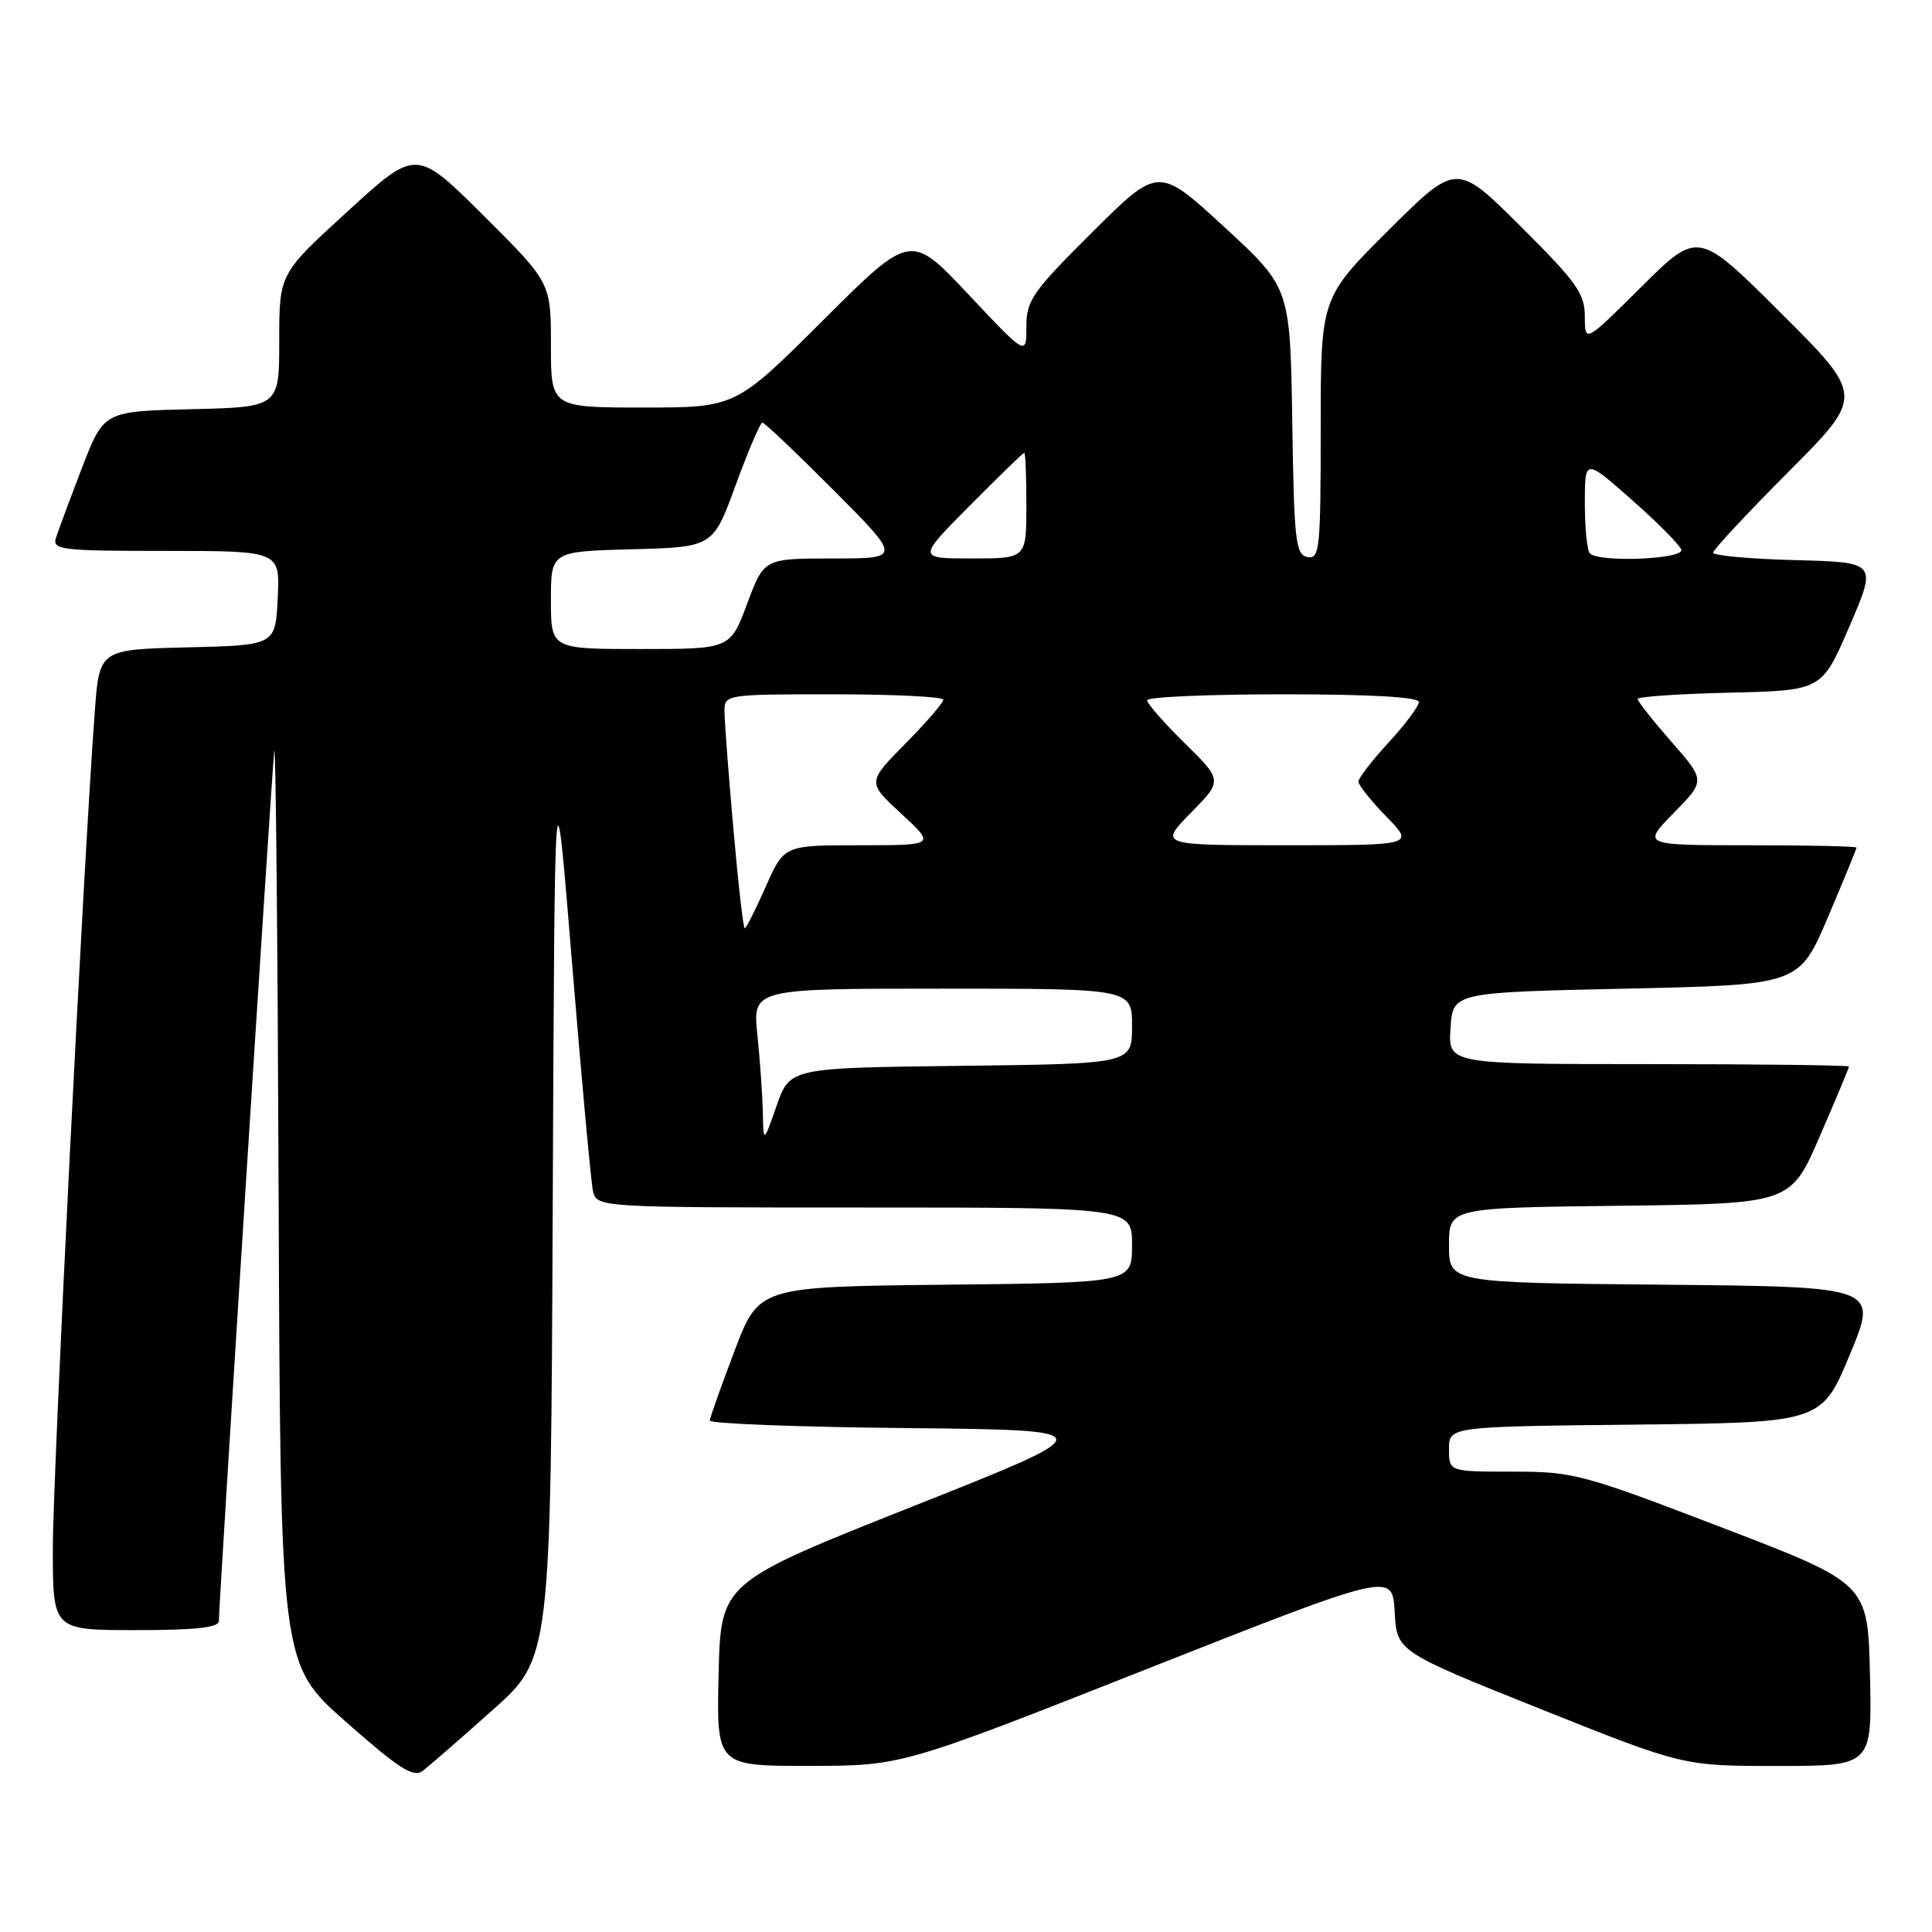 <?xml version="1.0" encoding="UTF-8" standalone="no"?>
<!DOCTYPE svg PUBLIC "-//W3C//DTD SVG 1.1//EN" "http://www.w3.org/Graphics/SVG/1.1/DTD/svg11.dtd" >
<svg xmlns="http://www.w3.org/2000/svg" xmlns:xlink="http://www.w3.org/1999/xlink" version="1.1" viewBox="0 0 256 256">
 <g >
 <path fill="currentColor"
d=" M 65.24 226.62 C 72.98 219.73 72.98 219.73 73.24 159.61 C 73.50 99.50 73.50 99.50 75.79 127.50 C 77.05 142.90 78.30 156.51 78.56 157.75 C 79.04 160.00 79.04 160.00 114.52 160.00 C 150.00 160.00 150.00 160.00 150.00 164.98 C 150.00 169.97 150.00 169.97 125.28 170.23 C 100.55 170.50 100.55 170.50 97.33 179.00 C 95.55 183.68 94.08 187.83 94.05 188.23 C 94.02 188.64 105.79 189.09 120.21 189.23 C 146.41 189.50 146.41 189.50 120.96 199.60 C 95.50 209.71 95.50 209.71 95.22 221.85 C 94.94 234.00 94.94 234.00 107.22 233.99 C 119.50 233.98 119.50 233.98 152.00 221.14 C 184.50 208.31 184.50 208.31 184.80 213.57 C 185.09 218.83 185.09 218.83 204.05 226.42 C 223.01 234.00 223.01 234.00 235.53 234.00 C 248.06 234.00 248.06 234.00 247.78 221.91 C 247.50 209.82 247.50 209.82 228.18 202.41 C 209.66 195.31 208.50 195.00 200.43 195.00 C 192.00 195.00 192.00 195.00 192.00 192.02 C 192.00 189.03 192.00 189.03 216.68 188.77 C 241.36 188.50 241.36 188.50 245.11 179.50 C 248.86 170.50 248.86 170.50 220.43 170.23 C 192.00 169.97 192.00 169.97 192.00 165.00 C 192.00 160.04 192.00 160.04 214.63 159.77 C 237.27 159.50 237.27 159.50 241.13 150.57 C 243.26 145.66 245.00 141.50 245.00 141.32 C 245.00 141.15 233.05 141.00 218.45 141.00 C 191.89 141.00 191.89 141.00 192.20 136.25 C 192.50 131.50 192.50 131.50 215.45 131.00 C 238.39 130.50 238.39 130.50 242.20 121.56 C 244.29 116.64 246.00 112.47 246.00 112.31 C 246.00 112.14 239.61 112.00 231.79 112.00 C 217.58 112.00 217.58 112.00 221.78 107.72 C 225.98 103.44 225.98 103.44 221.49 98.31 C 219.02 95.49 217.00 92.93 217.00 92.62 C 217.00 92.31 222.49 91.94 229.20 91.78 C 241.40 91.50 241.40 91.50 245.06 83.00 C 248.72 74.50 248.72 74.50 237.86 74.22 C 231.89 74.06 227.00 73.62 227.00 73.23 C 227.00 72.85 231.50 68.02 237.00 62.50 C 247.00 52.47 247.00 52.47 236.00 41.50 C 225.01 30.54 225.01 30.54 217.50 38.00 C 210.00 45.45 210.00 45.45 210.00 41.95 C 210.00 38.89 208.93 37.40 201.50 30.00 C 193.00 21.54 193.00 21.54 184.00 30.50 C 175.00 39.46 175.00 39.46 175.00 56.80 C 175.00 72.78 174.86 74.12 173.25 73.81 C 171.67 73.51 171.47 71.71 171.23 55.80 C 170.95 38.12 170.95 38.12 162.23 30.08 C 153.50 22.05 153.50 22.05 144.75 30.75 C 136.77 38.69 136.00 39.80 136.00 43.31 C 136.00 47.17 136.00 47.17 128.33 39.02 C 120.67 30.87 120.67 30.87 109.07 42.43 C 97.47 54.00 97.47 54.00 85.23 54.00 C 73.00 54.00 73.00 54.00 73.00 45.73 C 73.00 37.46 73.00 37.46 64.08 28.57 C 55.15 19.69 55.15 19.69 46.08 27.99 C 37.00 36.28 37.00 36.28 37.00 45.11 C 37.00 53.94 37.00 53.94 25.37 54.22 C 13.75 54.50 13.75 54.50 10.86 62.00 C 9.28 66.12 7.73 70.29 7.42 71.25 C 6.91 72.86 8.04 73.00 21.98 73.00 C 37.10 73.00 37.10 73.00 36.80 79.25 C 36.50 85.50 36.50 85.50 24.84 85.78 C 13.17 86.06 13.17 86.06 12.56 94.28 C 11.09 113.80 7.00 195.44 7.00 205.25 C 7.00 216.00 7.00 216.00 18.00 216.00 C 25.93 216.00 29.00 215.66 29.00 214.79 C 29.00 212.46 36.00 102.47 36.34 99.50 C 36.53 97.85 36.79 124.40 36.92 158.50 C 37.16 220.50 37.16 220.50 45.83 228.15 C 52.87 234.36 54.78 235.58 56.00 234.66 C 56.83 234.03 60.98 230.42 65.24 226.62 Z  M 101.08 147.40 C 101.03 145.14 100.71 140.53 100.36 137.15 C 99.72 131.00 99.72 131.00 124.86 131.00 C 150.00 131.00 150.00 131.00 150.00 135.98 C 150.00 140.96 150.00 140.96 127.34 141.23 C 104.67 141.50 104.67 141.50 102.91 146.50 C 101.16 151.50 101.16 151.50 101.08 147.40 Z  M 97.17 109.75 C 96.52 102.46 96.00 95.49 96.00 94.25 C 96.00 92.02 96.13 92.00 110.50 92.00 C 118.47 92.00 125.00 92.32 125.00 92.72 C 125.00 93.11 122.73 95.74 119.95 98.55 C 114.91 103.66 114.91 103.66 119.43 107.83 C 123.96 112.00 123.96 112.00 113.92 112.00 C 103.89 112.00 103.89 112.00 101.46 117.50 C 100.12 120.53 98.87 123.00 98.68 123.00 C 98.49 123.00 97.81 117.04 97.17 109.75 Z  M 157.79 107.71 C 162.00 103.42 162.00 103.42 157.00 98.50 C 154.25 95.79 152.00 93.22 152.00 92.79 C 152.00 92.35 160.10 92.00 170.00 92.00 C 181.60 92.00 188.00 92.36 188.00 93.02 C 188.00 93.58 186.20 96.00 184.00 98.38 C 181.80 100.77 180.00 103.10 180.00 103.57 C 180.00 104.03 181.67 106.12 183.70 108.21 C 187.41 112.00 187.41 112.00 170.49 112.00 C 153.58 112.00 153.58 112.00 157.79 107.71 Z  M 73.00 79.53 C 73.00 73.07 73.00 73.07 83.74 72.78 C 94.48 72.50 94.48 72.50 97.49 64.25 C 99.15 59.72 100.73 56.01 101.02 56.00 C 101.31 56.00 105.57 60.05 110.50 65.00 C 119.46 74.00 119.46 74.00 110.35 74.00 C 101.24 74.00 101.24 74.00 99.00 80.00 C 96.76 86.00 96.76 86.00 84.88 86.00 C 73.00 86.00 73.00 86.00 73.00 79.53 Z  M 128.50 67.00 C 132.32 63.15 135.57 60.00 135.72 60.00 C 135.88 60.00 136.00 63.15 136.00 67.00 C 136.00 74.00 136.00 74.00 128.78 74.00 C 121.55 74.00 121.55 74.00 128.50 67.00 Z  M 210.67 73.33 C 210.30 72.97 210.00 69.98 210.00 66.70 C 210.00 60.74 210.00 60.74 216.19 66.20 C 219.60 69.20 222.56 72.19 222.78 72.83 C 223.20 74.10 211.90 74.57 210.67 73.33 Z "/>
</g>
</svg>